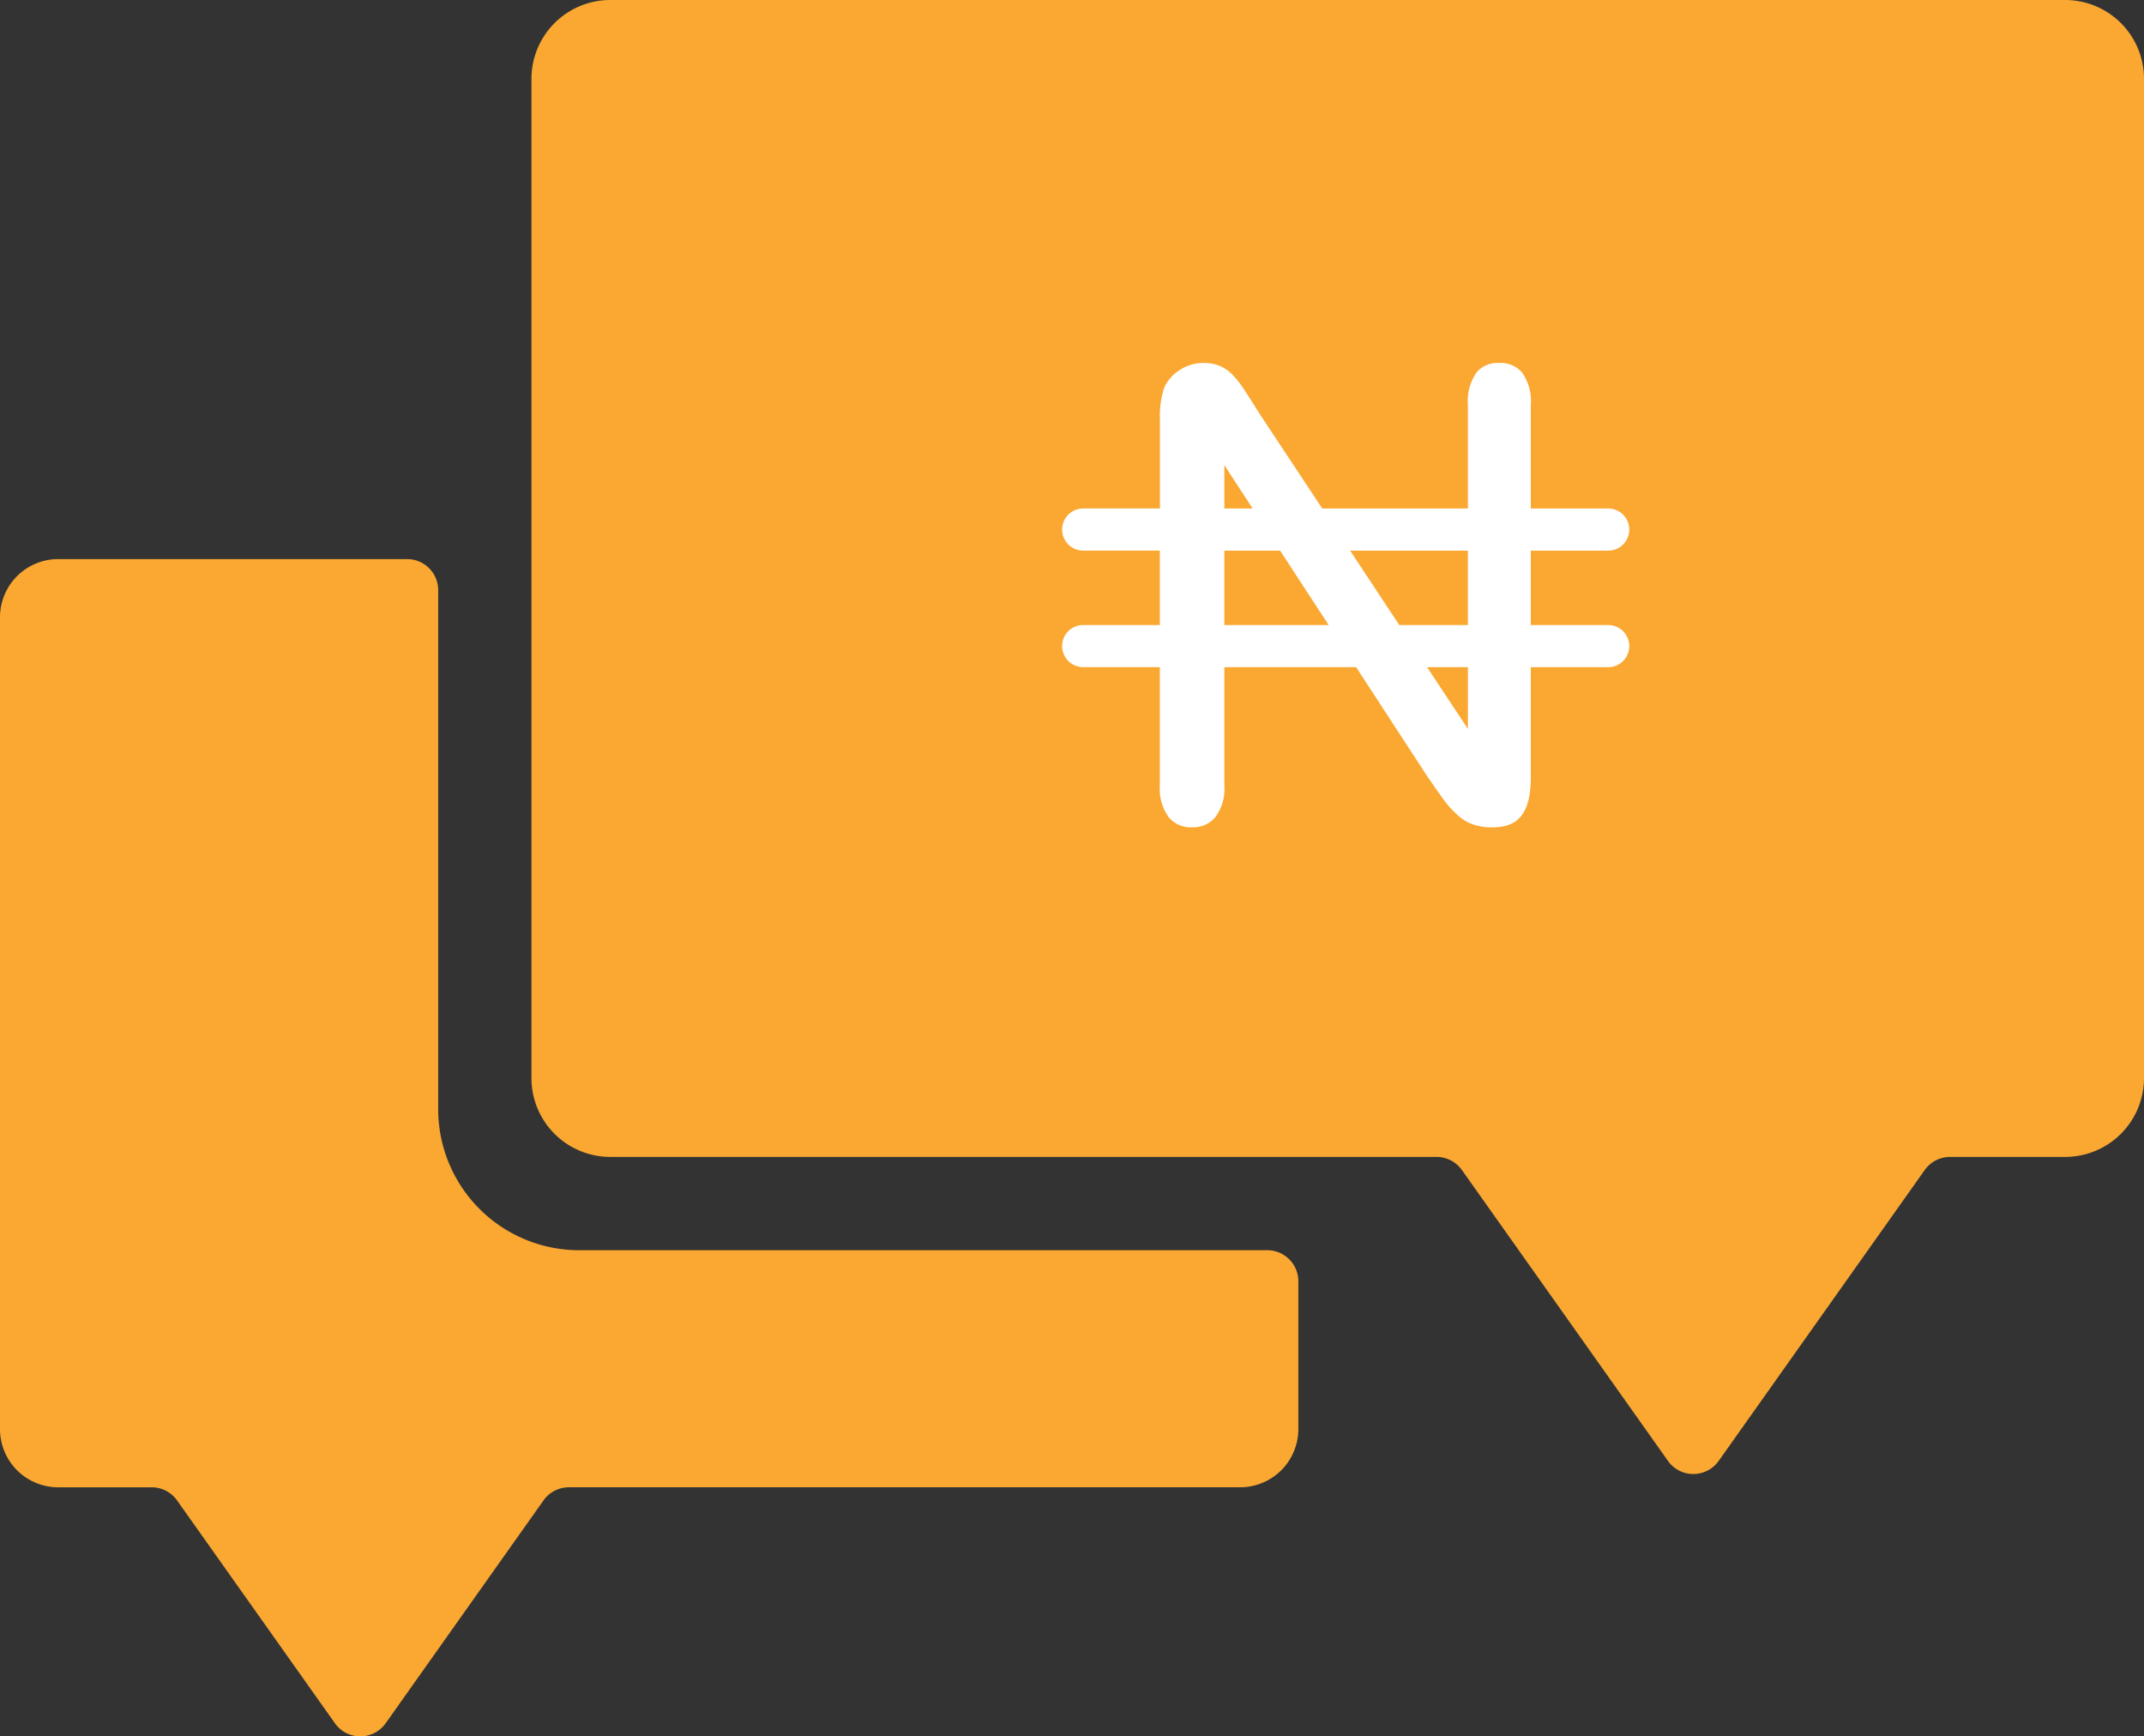 <svg xmlns="http://www.w3.org/2000/svg" viewBox="0 0 104.967 85">
  <rect x="0" y="0" width="104.967" height="85" fill="#333333" stroke="none"/>
  <defs>
    <style>
      .cls-1 {
        fill: #faa831;
      }

      .cls-2 {
        fill: #fff;
      }
    </style>
  </defs>
  <g id="account_balance" transform="translate(-579 -320)">
    <g id="account-balance" transform="translate(579 287.187)">
      <path id="Path_1336" data-name="Path 1336" class="cls-1" d="M62.044,156.6H28.353a6.905,6.905,0,0,1-6.9-6.9V124.289a1.521,1.521,0,0,0-1.521-1.521H2.847A2.85,2.85,0,0,0,0,125.615v39.745a2.85,2.85,0,0,0,2.847,2.846h4.58a1.524,1.524,0,0,1,1.241.641l7.73,10.91a1.522,1.522,0,0,0,2.483,0l7.729-10.91a1.525,1.525,0,0,1,1.242-.642H60.718a2.85,2.85,0,0,0,2.847-2.846v-7.242A1.521,1.521,0,0,0,62.044,156.6Z" transform="translate(0 -62.586)"/>
      <path id="Path_1337" data-name="Path 1337" class="cls-1" d="M160.611,32.813H89.373a3.86,3.86,0,0,0-3.855,3.855V85.592a3.86,3.86,0,0,0,3.855,3.855h40.458a1.523,1.523,0,0,1,1.241.642l10.088,14.239a1.522,1.522,0,0,0,2.483,0L153.73,90.089a1.525,1.525,0,0,1,1.242-.642h5.639a3.86,3.86,0,0,0,3.855-3.855V36.668A3.859,3.859,0,0,0,160.611,32.813ZM128.74,73.461v3.392a.637.637,0,0,1-.637.637H123.22a.637.637,0,0,1-.637-.637V73.336A13.547,13.547,0,0,1,116,69.671l-.949-1a.637.637,0,0,1,.025-.9l3.547-3.356a.637.637,0,0,1,.9.025l.948,1a7.732,7.732,0,0,0,5.329,2.13c1.567,0,4.218-.414,4.218-1.965.011-1.34-.569-1.878-4.672-3.121-3.509-1.063-9.381-2.842-9.381-9.453,0-3.7,2.524-6.649,6.624-7.783V41.613a.637.637,0,0,1,.637-.637H128.1a.637.637,0,0,1,.637.637v3.3a14.8,14.8,0,0,1,5.72,2.038l1.159.749a.636.636,0,0,1,.189.881l-2.649,4.1a.638.638,0,0,1-.881.189l-1.16-.749a9.464,9.464,0,0,0-4.582-1.222c-1.642,0-4.42.449-4.42,2.133,0,1.583.657,2.243,5.01,3.561,3.622,1.1,9.1,2.755,9.045,9.038C136.17,69.619,133.339,72.584,128.74,73.461Z" transform="translate(-59.499)"/>
    </g>
    <rect id="Rectangle_619" data-name="Rectangle 619" class="cls-1" width="34" height="51" transform="translate(626 323)"/>
    <g id="nigeria-naira-currency-symbol" transform="translate(631 337.769)">
      <path id="Path_241" data-name="Path 241" class="cls-2" d="M26.736,57.83h-3.79V54.187h3.79a1.031,1.031,0,1,0,0-2.062h-3.79V47.07a2.439,2.439,0,0,0-.433-1.609,1.388,1.388,0,0,0-1.13-.46,1.33,1.33,0,0,0-1.088.457,2.467,2.467,0,0,0-.428,1.613v5.055h-7.13L9.7,47.538c-.259-.409-.5-.793-.74-1.161a5.164,5.164,0,0,0-.618-.8,1.977,1.977,0,0,0-.6-.423A2,2,0,0,0,6.917,45a2.086,2.086,0,0,0-1.165.351,1.929,1.929,0,0,0-.763.883,4.52,4.52,0,0,0-.2,1.546v4.343H1.031a1.031,1.031,0,0,0,0,2.062H4.784v3.643H1.031a1.031,1.031,0,0,0,0,2.062H4.784v5.771a2.386,2.386,0,0,0,.448,1.593,1.394,1.394,0,0,0,1.131.476,1.417,1.417,0,0,0,1.123-.477,2.332,2.332,0,0,0,.456-1.591V59.892h6.452l3.491,5.354c.243.354.493.711.743,1.061a5.022,5.022,0,0,0,.731.823,2.277,2.277,0,0,0,.745.456,2.753,2.753,0,0,0,.93.146c.944,0,1.911-.289,1.911-2.433V59.892h3.79a1.031,1.031,0,0,0,0-2.062Zm-6.87-3.643V57.83H16.507L14.1,54.187ZM7.942,50l1.385,2.124H7.942Zm0,7.829V54.187h2.731l2.376,3.643Zm11.925,5.085-2-3.022h2Z" transform="translate(0 -45.001)"/>
    </g>
  </g>
</svg>
